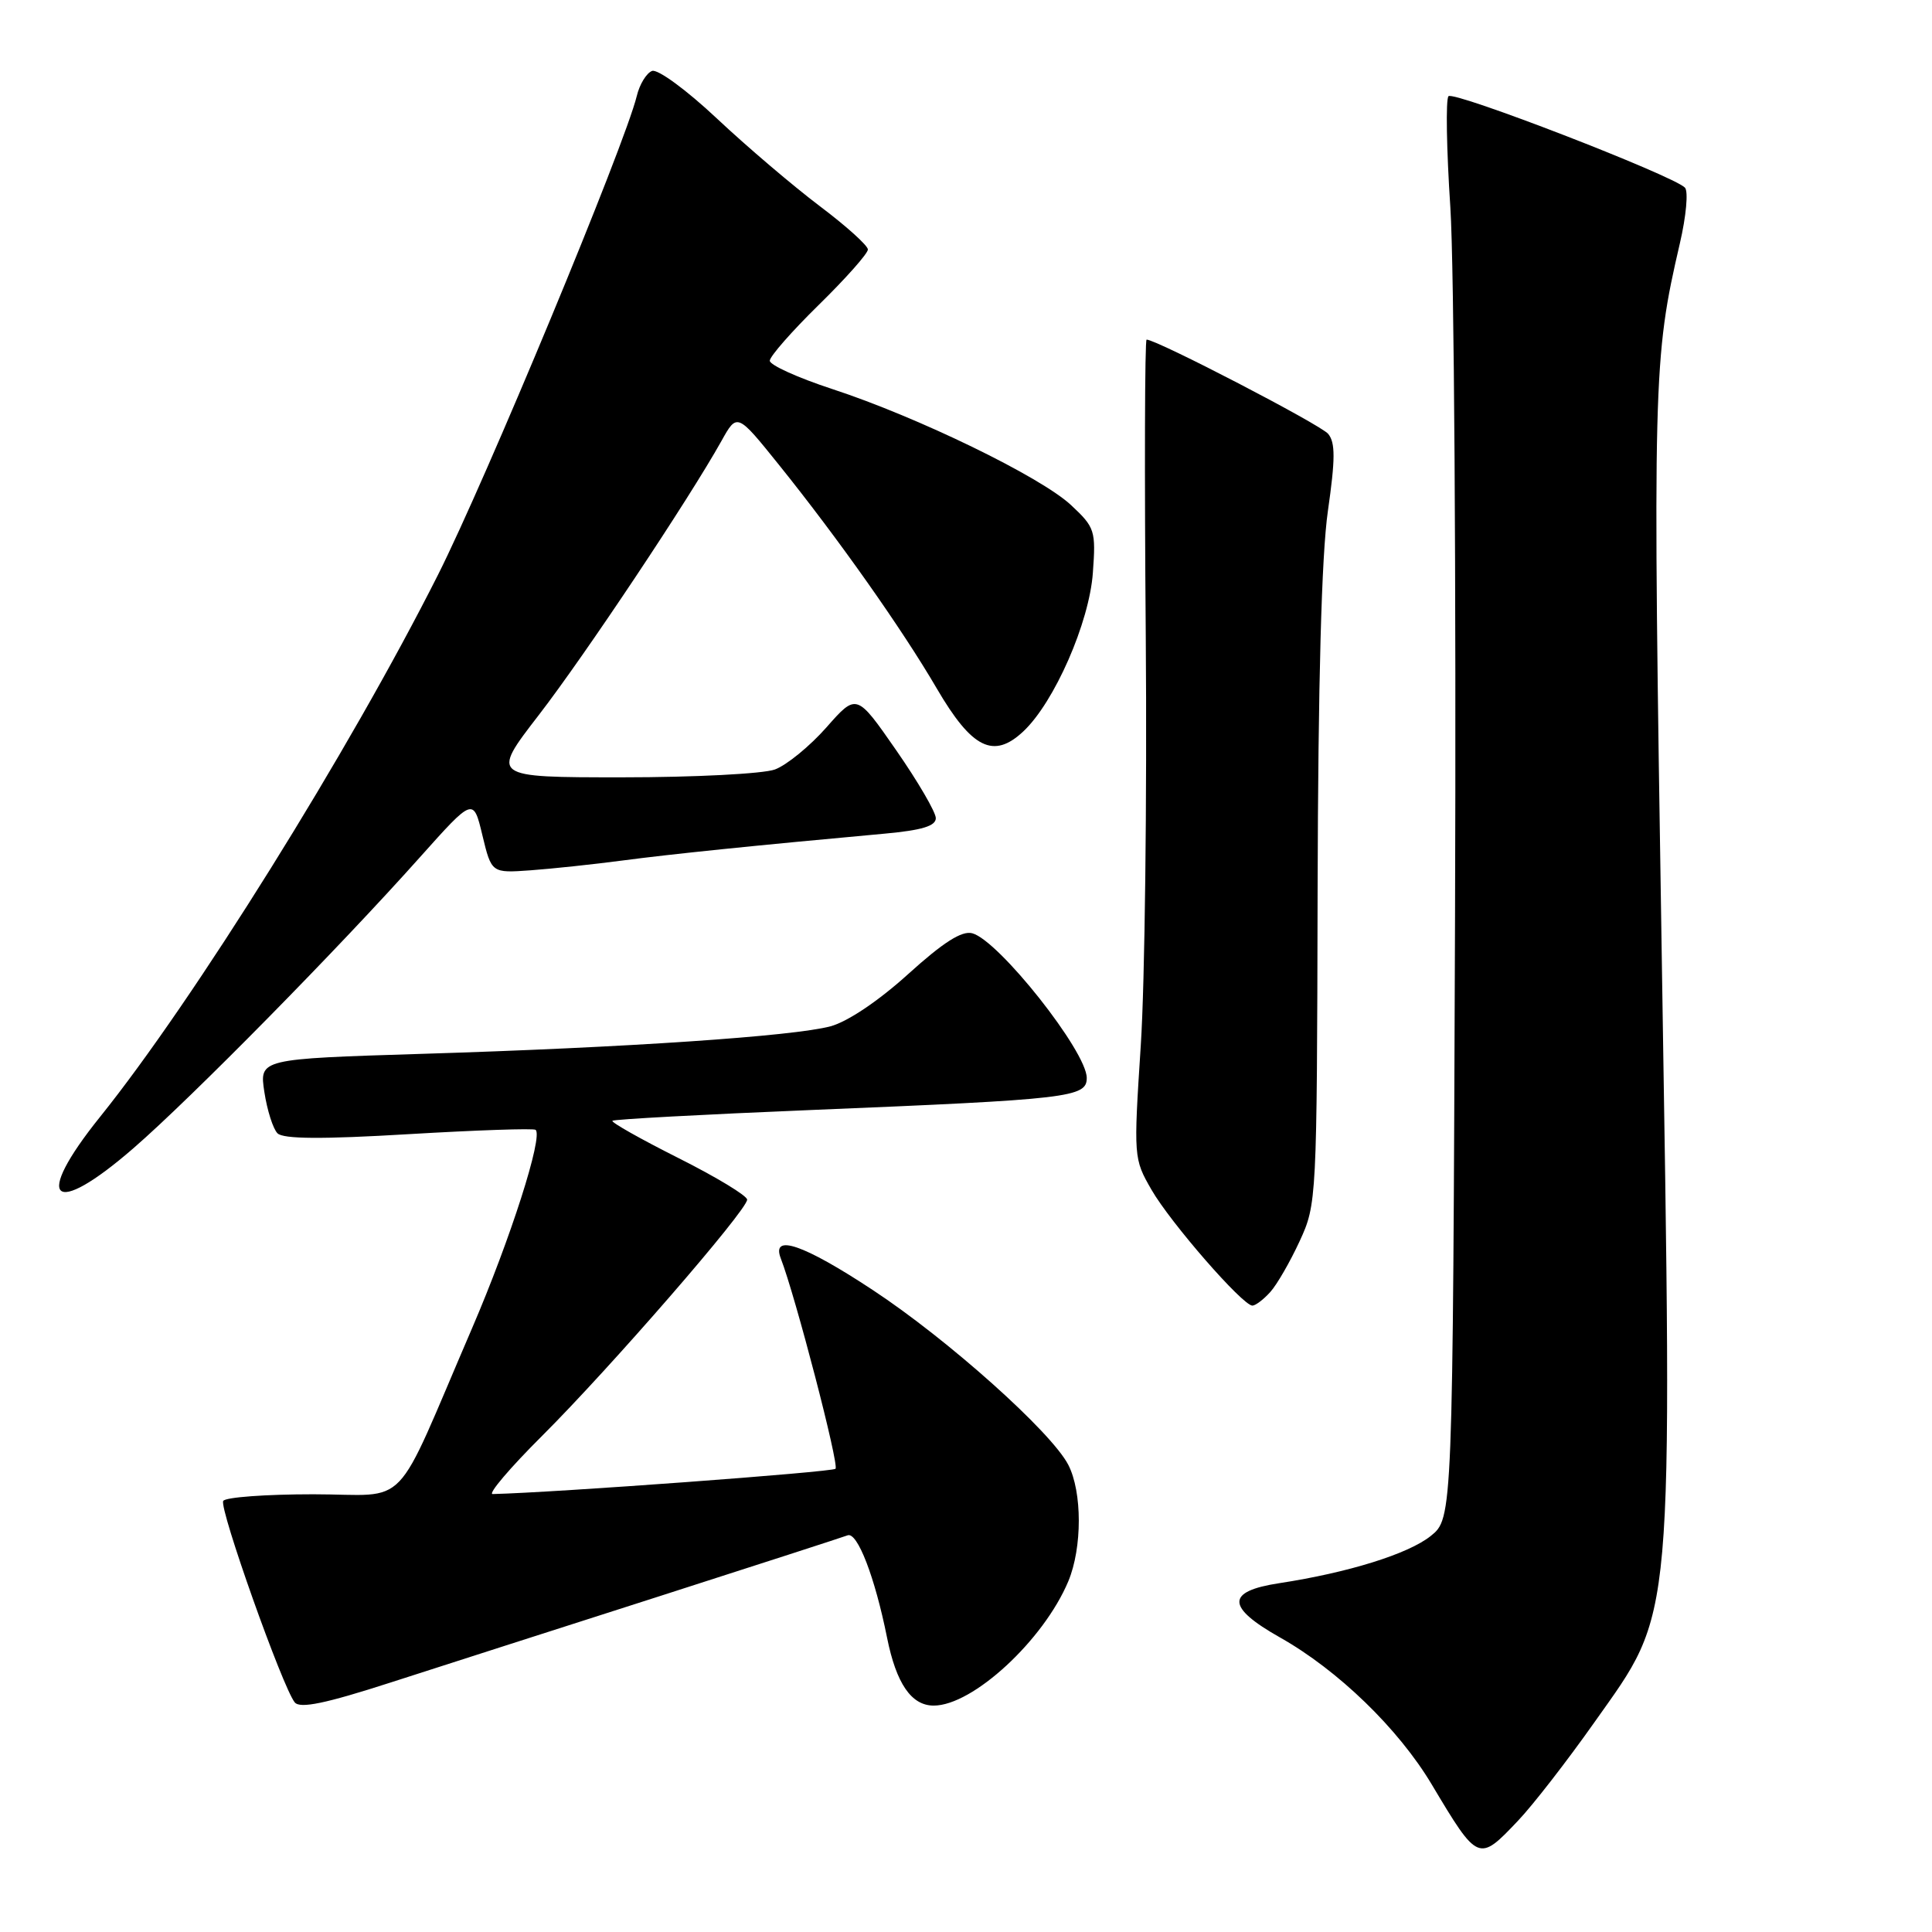 <?xml version="1.0" encoding="UTF-8" standalone="no"?>
<!DOCTYPE svg PUBLIC "-//W3C//DTD SVG 1.1//EN" "http://www.w3.org/Graphics/SVG/1.1/DTD/svg11.dtd" >
<svg xmlns="http://www.w3.org/2000/svg" xmlns:xlink="http://www.w3.org/1999/xlink" version="1.1" viewBox="0 0 256 256">
 <g >
 <path fill="currentColor"
d=" M 201.15 241.25 C 203.11 239.19 207.64 233.35 211.22 228.28 C 221.93 213.12 221.61 216.77 220.19 126.61 C 218.98 50.11 219.04 47.55 222.59 32.25 C 223.43 28.65 223.73 25.33 223.26 24.86 C 221.62 23.22 192.60 12.00 191.93 12.75 C 191.56 13.16 191.67 19.80 192.18 27.50 C 192.68 35.20 192.96 77.43 192.80 121.35 C 192.50 201.19 192.50 201.19 189.56 203.54 C 186.58 205.91 178.66 208.38 169.51 209.78 C 162.43 210.86 162.46 212.94 169.62 216.98 C 177.31 221.32 185.29 229.05 189.70 236.43 C 195.86 246.75 195.92 246.77 201.15 241.25 Z  M 87.25 211.55 C 100.31 207.36 111.59 203.71 112.31 203.44 C 113.60 202.94 115.93 208.97 117.54 217.00 C 118.76 223.08 120.76 226.00 123.72 226.00 C 128.91 226.00 138.29 217.33 141.56 209.52 C 143.41 205.08 143.41 197.69 141.55 194.09 C 139.30 189.74 125.59 177.48 115.64 170.93 C 106.47 164.88 102.17 163.41 103.46 166.75 C 105.39 171.73 111.22 194.12 110.71 194.62 C 110.27 195.06 73.45 197.78 65.28 197.97 C 64.61 197.99 67.56 194.51 71.84 190.25 C 80.81 181.31 99.00 160.36 99.00 158.96 C 99.00 158.44 94.90 155.96 89.90 153.45 C 84.89 150.93 80.95 148.71 81.15 148.51 C 81.35 148.31 93.21 147.67 107.51 147.08 C 141.80 145.67 144.00 145.41 144.00 142.83 C 144.00 139.33 132.32 124.58 128.82 123.66 C 127.44 123.30 124.98 124.87 120.35 129.06 C 116.42 132.62 112.33 135.37 110.05 135.99 C 105.13 137.31 83.01 138.81 55.93 139.64 C 34.36 140.31 34.36 140.31 35.03 144.70 C 35.40 147.12 36.18 149.58 36.77 150.17 C 37.53 150.93 42.65 150.97 54.18 150.28 C 63.15 149.75 70.71 149.49 70.97 149.71 C 71.99 150.57 67.64 164.17 62.55 176.00 C 51.89 200.76 54.53 198.00 41.51 198.00 C 35.25 198.00 29.87 198.39 29.58 198.88 C 29.00 199.81 37.47 223.66 39.06 225.58 C 39.77 226.42 43.12 225.73 51.76 222.94 C 58.22 220.86 74.19 215.73 87.25 211.55 Z  M 168.31 171.21 C 169.20 170.23 170.95 167.19 172.21 164.46 C 174.47 159.56 174.50 159.03 174.59 118.00 C 174.66 90.36 175.11 73.57 175.95 67.73 C 176.94 60.83 176.95 58.65 175.99 57.49 C 174.98 56.27 153.27 45.00 151.93 45.00 C 151.69 45.00 151.64 62.66 151.82 84.25 C 151.99 105.84 151.70 130.25 151.16 138.50 C 150.20 153.35 150.21 153.54 152.58 157.65 C 155.08 162.00 164.66 173.00 165.95 173.00 C 166.35 173.00 167.42 172.20 168.31 171.21 Z  M 17.72 152.11 C 25.32 145.52 44.92 125.61 55.65 113.58 C 62.72 105.67 62.72 105.67 63.92 110.68 C 65.13 115.69 65.13 115.69 70.31 115.32 C 73.17 115.11 78.65 114.53 82.50 114.02 C 88.93 113.17 99.95 112.04 117.25 110.46 C 122.16 110.01 124.00 109.45 124.00 108.41 C 124.00 107.62 121.64 103.57 118.75 99.41 C 113.50 91.85 113.50 91.85 109.50 96.39 C 107.30 98.88 104.23 101.39 102.68 101.96 C 101.14 102.53 92.03 103.00 82.45 103.00 C 65.02 103.00 65.02 103.00 71.39 94.75 C 77.52 86.80 91.27 66.17 95.59 58.44 C 97.67 54.70 97.67 54.70 103.22 61.60 C 111.06 71.35 119.52 83.33 124.13 91.23 C 128.79 99.20 131.65 100.62 135.60 96.91 C 139.71 93.05 144.34 82.49 144.81 75.90 C 145.22 70.30 145.08 69.88 141.92 66.93 C 137.91 63.18 121.57 55.24 110.25 51.54 C 105.71 50.05 102.00 48.37 102.00 47.80 C 102.00 47.23 104.92 43.90 108.50 40.39 C 112.08 36.88 115.00 33.59 115.00 33.06 C 115.00 32.54 112.13 29.95 108.62 27.31 C 105.11 24.66 98.97 19.44 94.98 15.69 C 90.93 11.89 87.14 9.12 86.40 9.40 C 85.66 9.68 84.75 11.17 84.38 12.71 C 82.78 19.26 64.36 63.62 58.02 76.20 C 46.30 99.46 25.65 132.58 13.26 147.99 C 4.30 159.13 6.89 161.53 17.72 152.11 Z "/>
</g>
</svg>